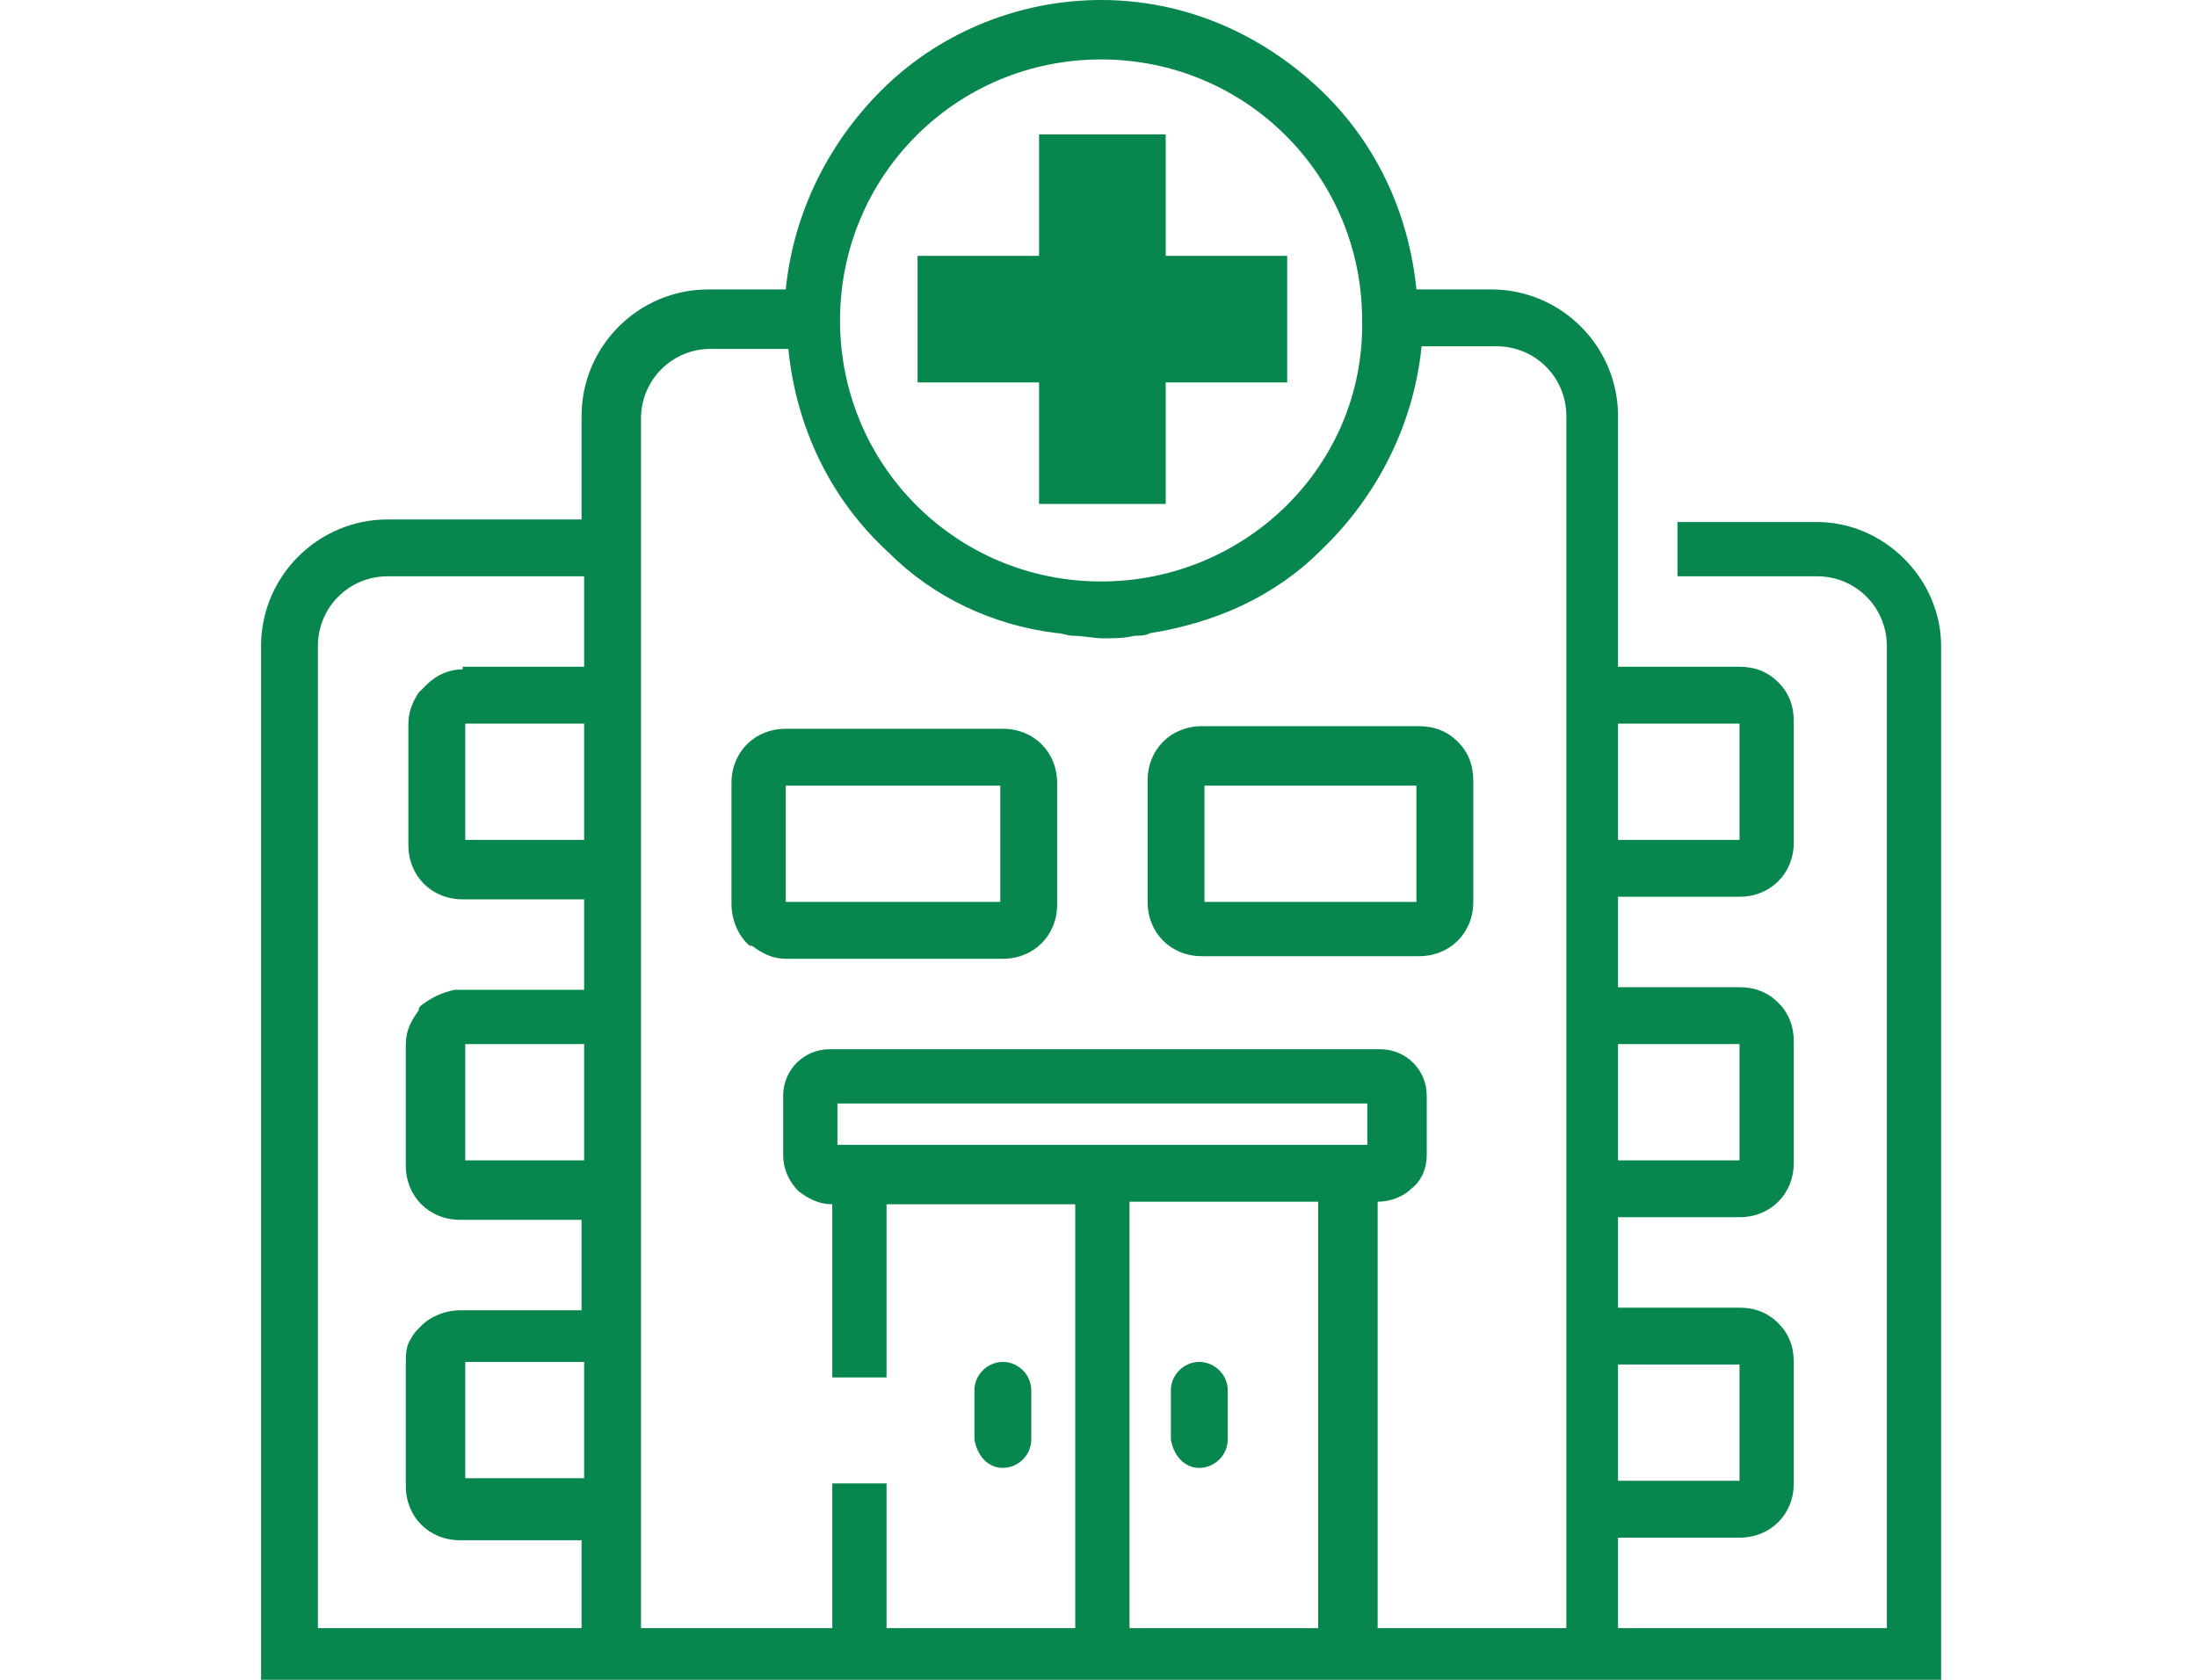 <svg width="85" height="65" fill="none" xmlns="http://www.w3.org/2000/svg"><g clip-path="url(#clip0)" fill="#07874D"><path d="M70.3 20.2h-5.4v2.1h5.4c1.5 0 2.7 1.2 2.7 2.7v38H62.6v-3.5h4.7c1.2 0 2.1-.9 2.1-2.1v-4.7c0-.6-.2-1.1-.6-1.5-.4-.4-.9-.6-1.5-.6h-4.7v-3.5h4.7c1.2 0 2.1-.9 2.1-2.1v-4.7c0-.6-.2-1.1-.6-1.5-.4-.4-.9-.6-1.5-.6h-4.7v-3.5h4.7c1.2 0 2.1-.9 2.1-2.1v-4.7c0-.6-.2-1.1-.6-1.5-.4-.4-.9-.6-1.5-.6h-4.7v-9.7c0-2.7-2.2-4.9-4.9-4.9h-2.9c-.3-3-1.6-5.8-3.9-7.9C48.6 1.2 45.7 0 42.6 0c-3.1 0-6.1 1.2-8.3 3.3-2.2 2.1-3.6 4.9-3.9 7.9h-3c-2.7 0-4.9 2.2-4.9 4.9v4H15c-2.7 0-4.9 2.2-4.9 4.9v40.1h65V25c0-2.6-2.2-4.8-4.8-4.8zM22.6 28v4.5H18V28h4.6zm-4.7-2.1c-.5 0-1 .2-1.4.6l-.3.3c-.2.3-.4.7-.4 1.2v4.7c0 1.2.9 2.1 2.1 2.1h4.7v3.5h-5c-.5.1-.9.3-1.3.6-.1.1-.1.1-.1.2-.3.4-.5.8-.5 1.3v4.7c0 1.2.9 2.1 2.1 2.1h4.7v3.5h-4.7c-.5 0-1.1.2-1.5.6-.2.2-.3.3-.4.5-.2.3-.2.6-.2 1v4.7c0 1.2.9 2.1 2.1 2.1h4.7V63H12.3V25c0-1.5 1.2-2.7 2.7-2.7h7.6v3.5h-4.7v.1zm4.7 14.5v4.5H18v-4.5h4.6zm0 12.3v4.5H18v-4.5h4.6zM51 46.5V63h-7.3V46.5H51zm1.9-3.8v1.6H32.4v-1.6h20.5zM42.6 22.5c-5.6 0-10.1-4.5-10.1-10.1S37 2.3 42.6 2.3s10.1 4.5 10.1 10.1c.1 5.6-4.5 10.1-10.1 10.1zm-1.7 2c.2 0 .4.1.6.1.4 0 .8.1 1.2.1.4 0 .8 0 1.2-.1.2 0 .4 0 .6-.1 2.5-.4 4.8-1.4 6.6-3.2 2.2-2.1 3.6-4.9 3.9-7.9h2.9c1.5 0 2.7 1.2 2.7 2.7V63h-7.3V46.5c.5 0 1-.2 1.3-.5.4-.3.6-.8.6-1.3v-2.3c0-1-.8-1.8-1.8-1.8H32.1c-1 0-1.8.8-1.8 1.8v2.3c0 .5.2 1 .6 1.4.4.3.8.5 1.3.5v6.7h2.1v-6.7h7.3V63h-7.3v-5.6h-2.1V63h-7.4V16.2c0-1.5 1.2-2.7 2.7-2.7h3c.3 3 1.6 5.8 3.9 7.9 1.7 1.7 4 2.8 6.5 3.1zm21.7 32.8v-4.5h4.7v4.5h-4.7zm0-12.4v-4.5h4.7v4.5h-4.7zm0-12.3V28h4.7v4.5h-4.7v.1z"/><path d="M38.8 56.8c.6 0 1.1-.5 1.1-1.1v-1.9c0-.6-.5-1.1-1.1-1.1-.6 0-1.1.5-1.1 1.1v1.9c.1.6.5 1.1 1.1 1.1zm7.6 0c.6 0 1.1-.5 1.1-1.1v-1.9c0-.6-.5-1.1-1.1-1.1-.6 0-1.1.5-1.1 1.1v1.9c.1.6.5 1.1 1.1 1.1zM28.3 30.3V35c0 .5.2 1.1.6 1.5.1.1.1.1.2.1.4.3.8.5 1.3.5h8.4c1.2 0 2.1-.9 2.1-2.1v-4.7c0-1.2-.9-2.1-2.1-2.1h-8.4c-1.2 0-2.1.9-2.1 2.1zm2.1 4.6v-4.5h8.3v4.5h-8.3zM46.5 37h8.4c1.2 0 2.1-.9 2.1-2.1v-4.7c0-.6-.2-1.1-.6-1.5-.4-.4-.9-.6-1.5-.6h-8.4c-1.2 0-2.1.9-2.1 2.1v4.7c0 1.2.9 2.1 2.1 2.1zm.1-2.1v-4.5h8.2v4.5h-8.2zM45.1 5.2h-4.9v4.7h-4.7v4.9h4.7v4.7h4.9v-4.7h4.7V9.9h-4.7V5.2z"/></g><defs><clipPath id="clip0"><path fill="#fff" d="M0 0h85v65H0z"/></clipPath></defs></svg>
